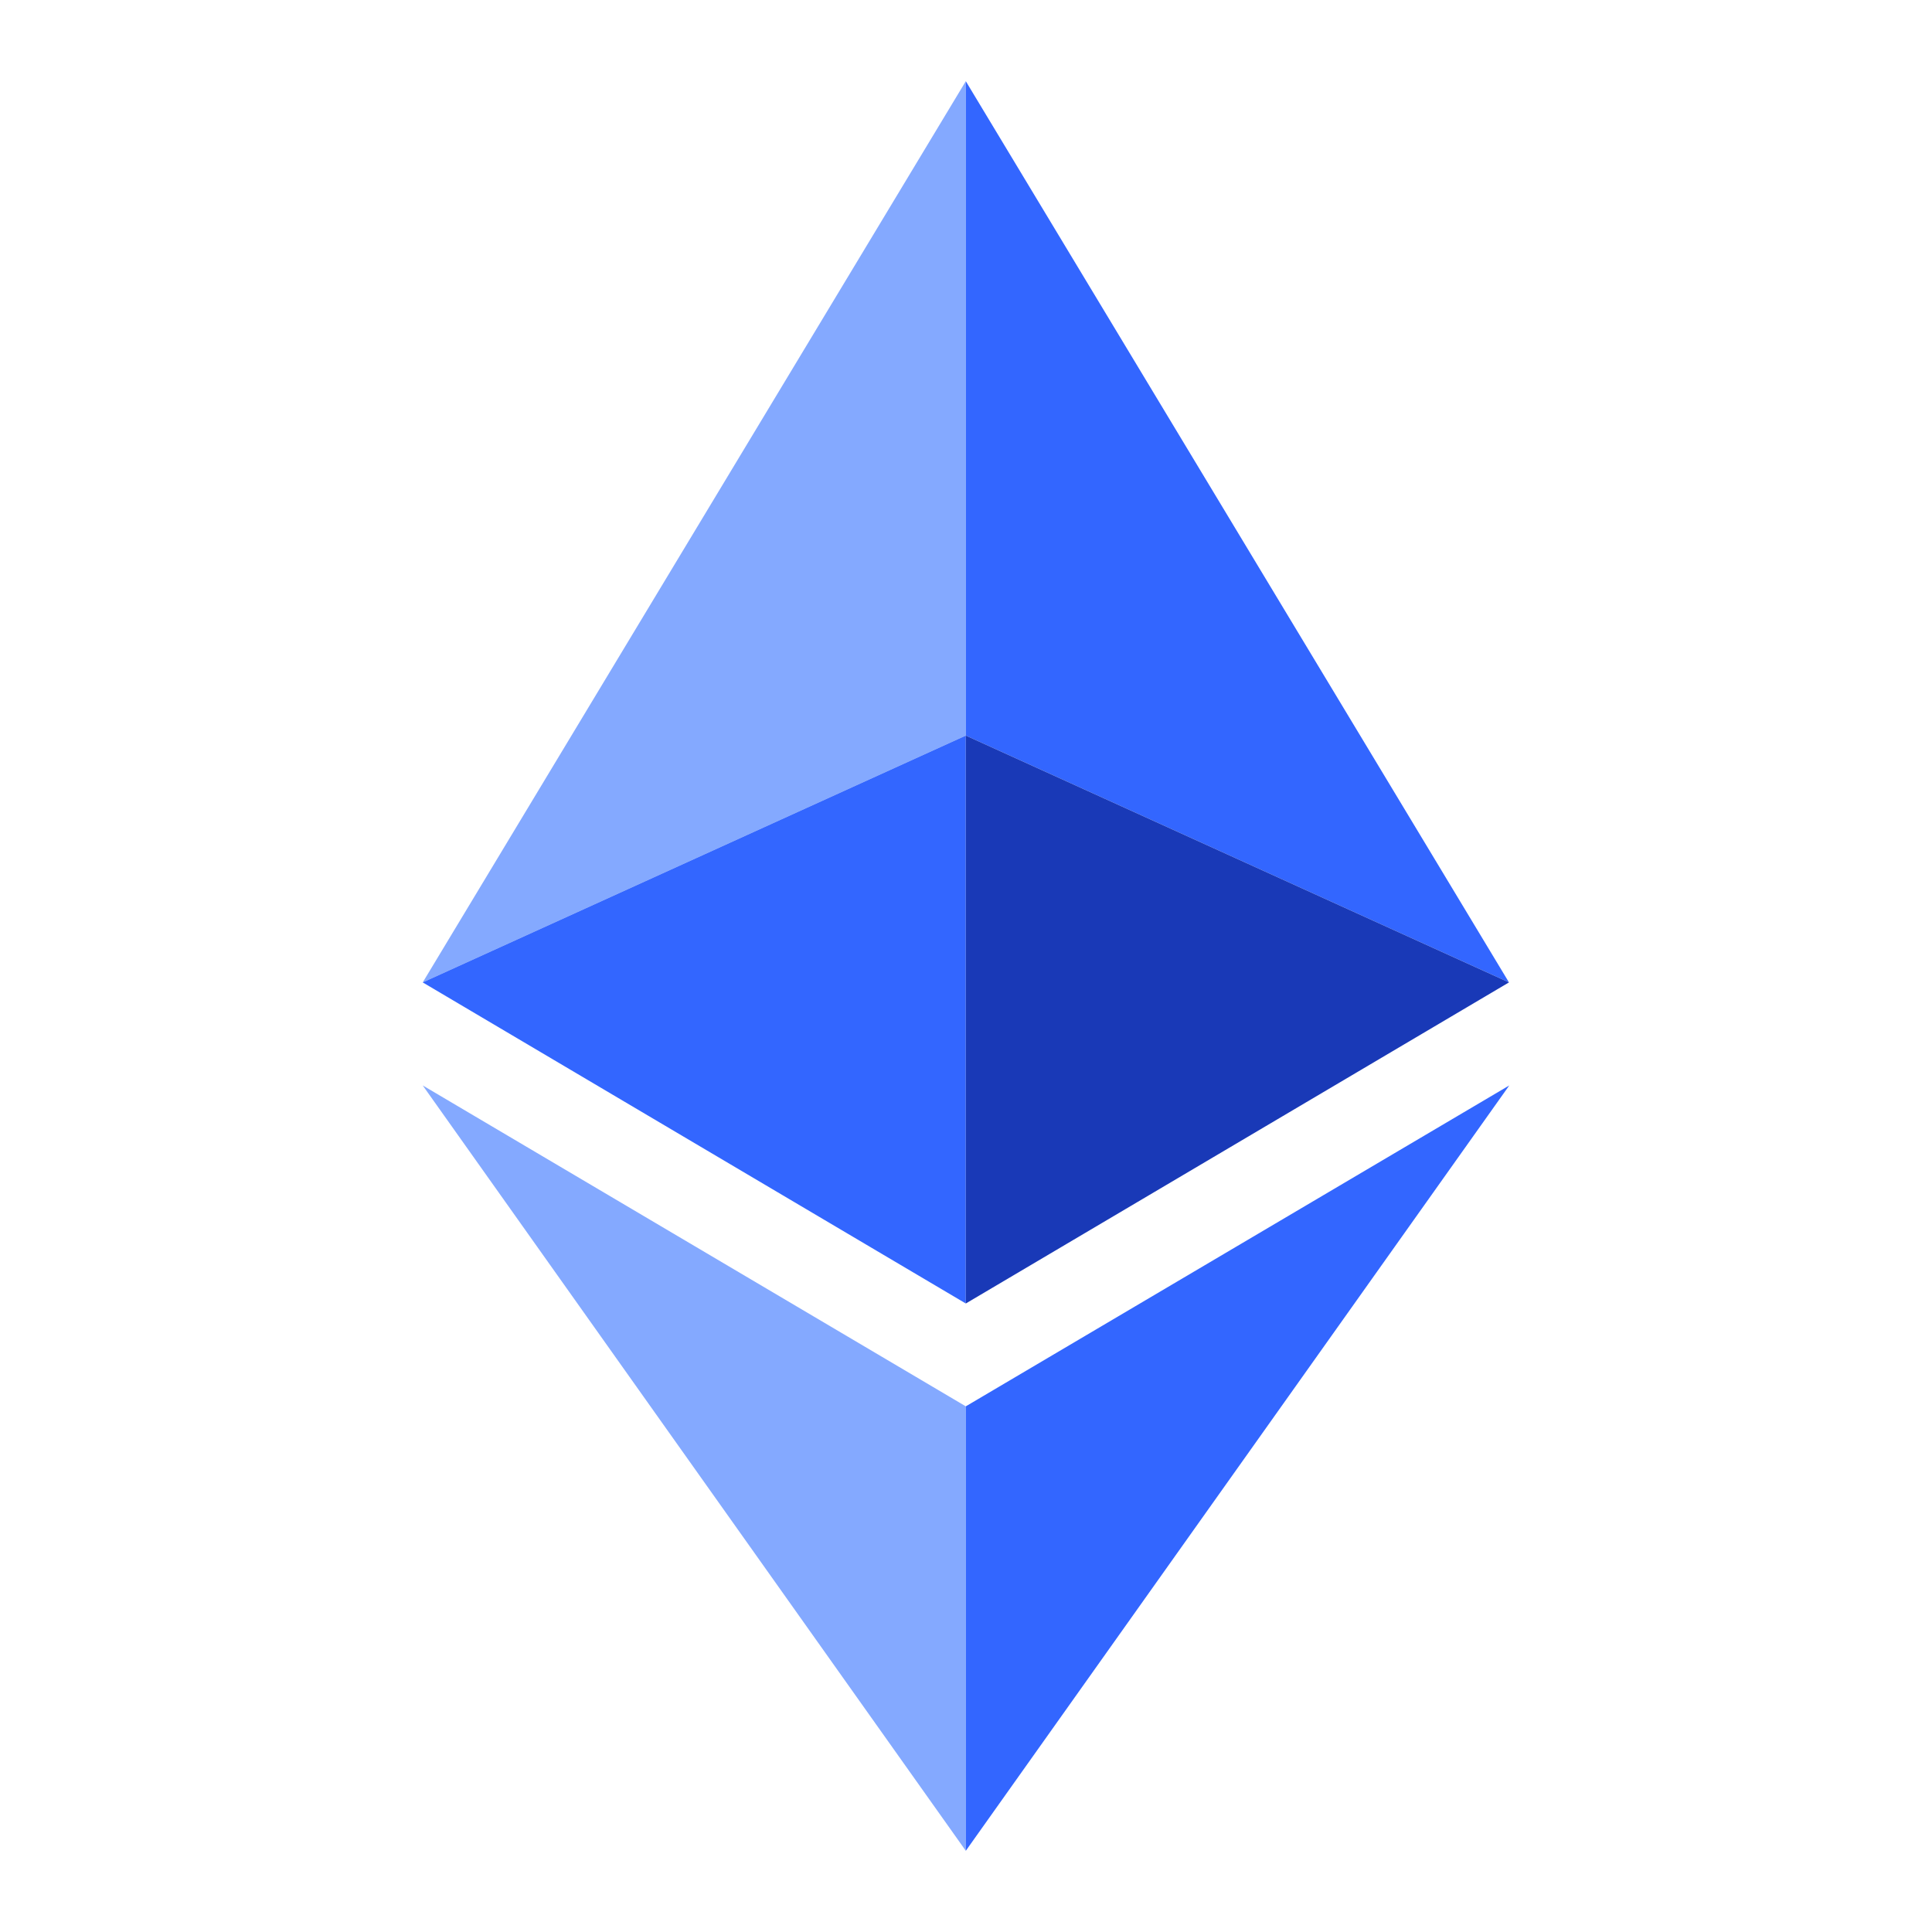 <svg xmlns="http://www.w3.org/2000/svg"
    xmlns:xlink="http://www.w3.org/1999/xlink" version="1.1" id="Layer_1" x="0px" y="0px" viewBox="0 0 1920 1920" enable-background="new 0 0 1920 1920" xml:space="preserve">
    <g>
        <polygon fill="#84A9FF" points="959.8,80.7 420.1,976.3 959.8,731  "/>
        <polygon fill="#3366FF" points="959.8,731 420.1,976.3 959.8,1295.4  "/>
        <polygon fill="#3366FF" points="1499.6,976.3 959.8,80.7 959.8,731  "/>
        <polygon fill="#1939B7" points="959.8,1295.4 1499.6,976.3 959.8,731  "/>
        <polygon fill="#84A9FF" points="420.1,1078.7 959.8,1839.3 959.8,1397.6  "/>
        <polygon fill="#3366FF" points="959.8,1397.6 959.8,1839.3 1499.9,1078.7  "/>
    </g>
</svg>